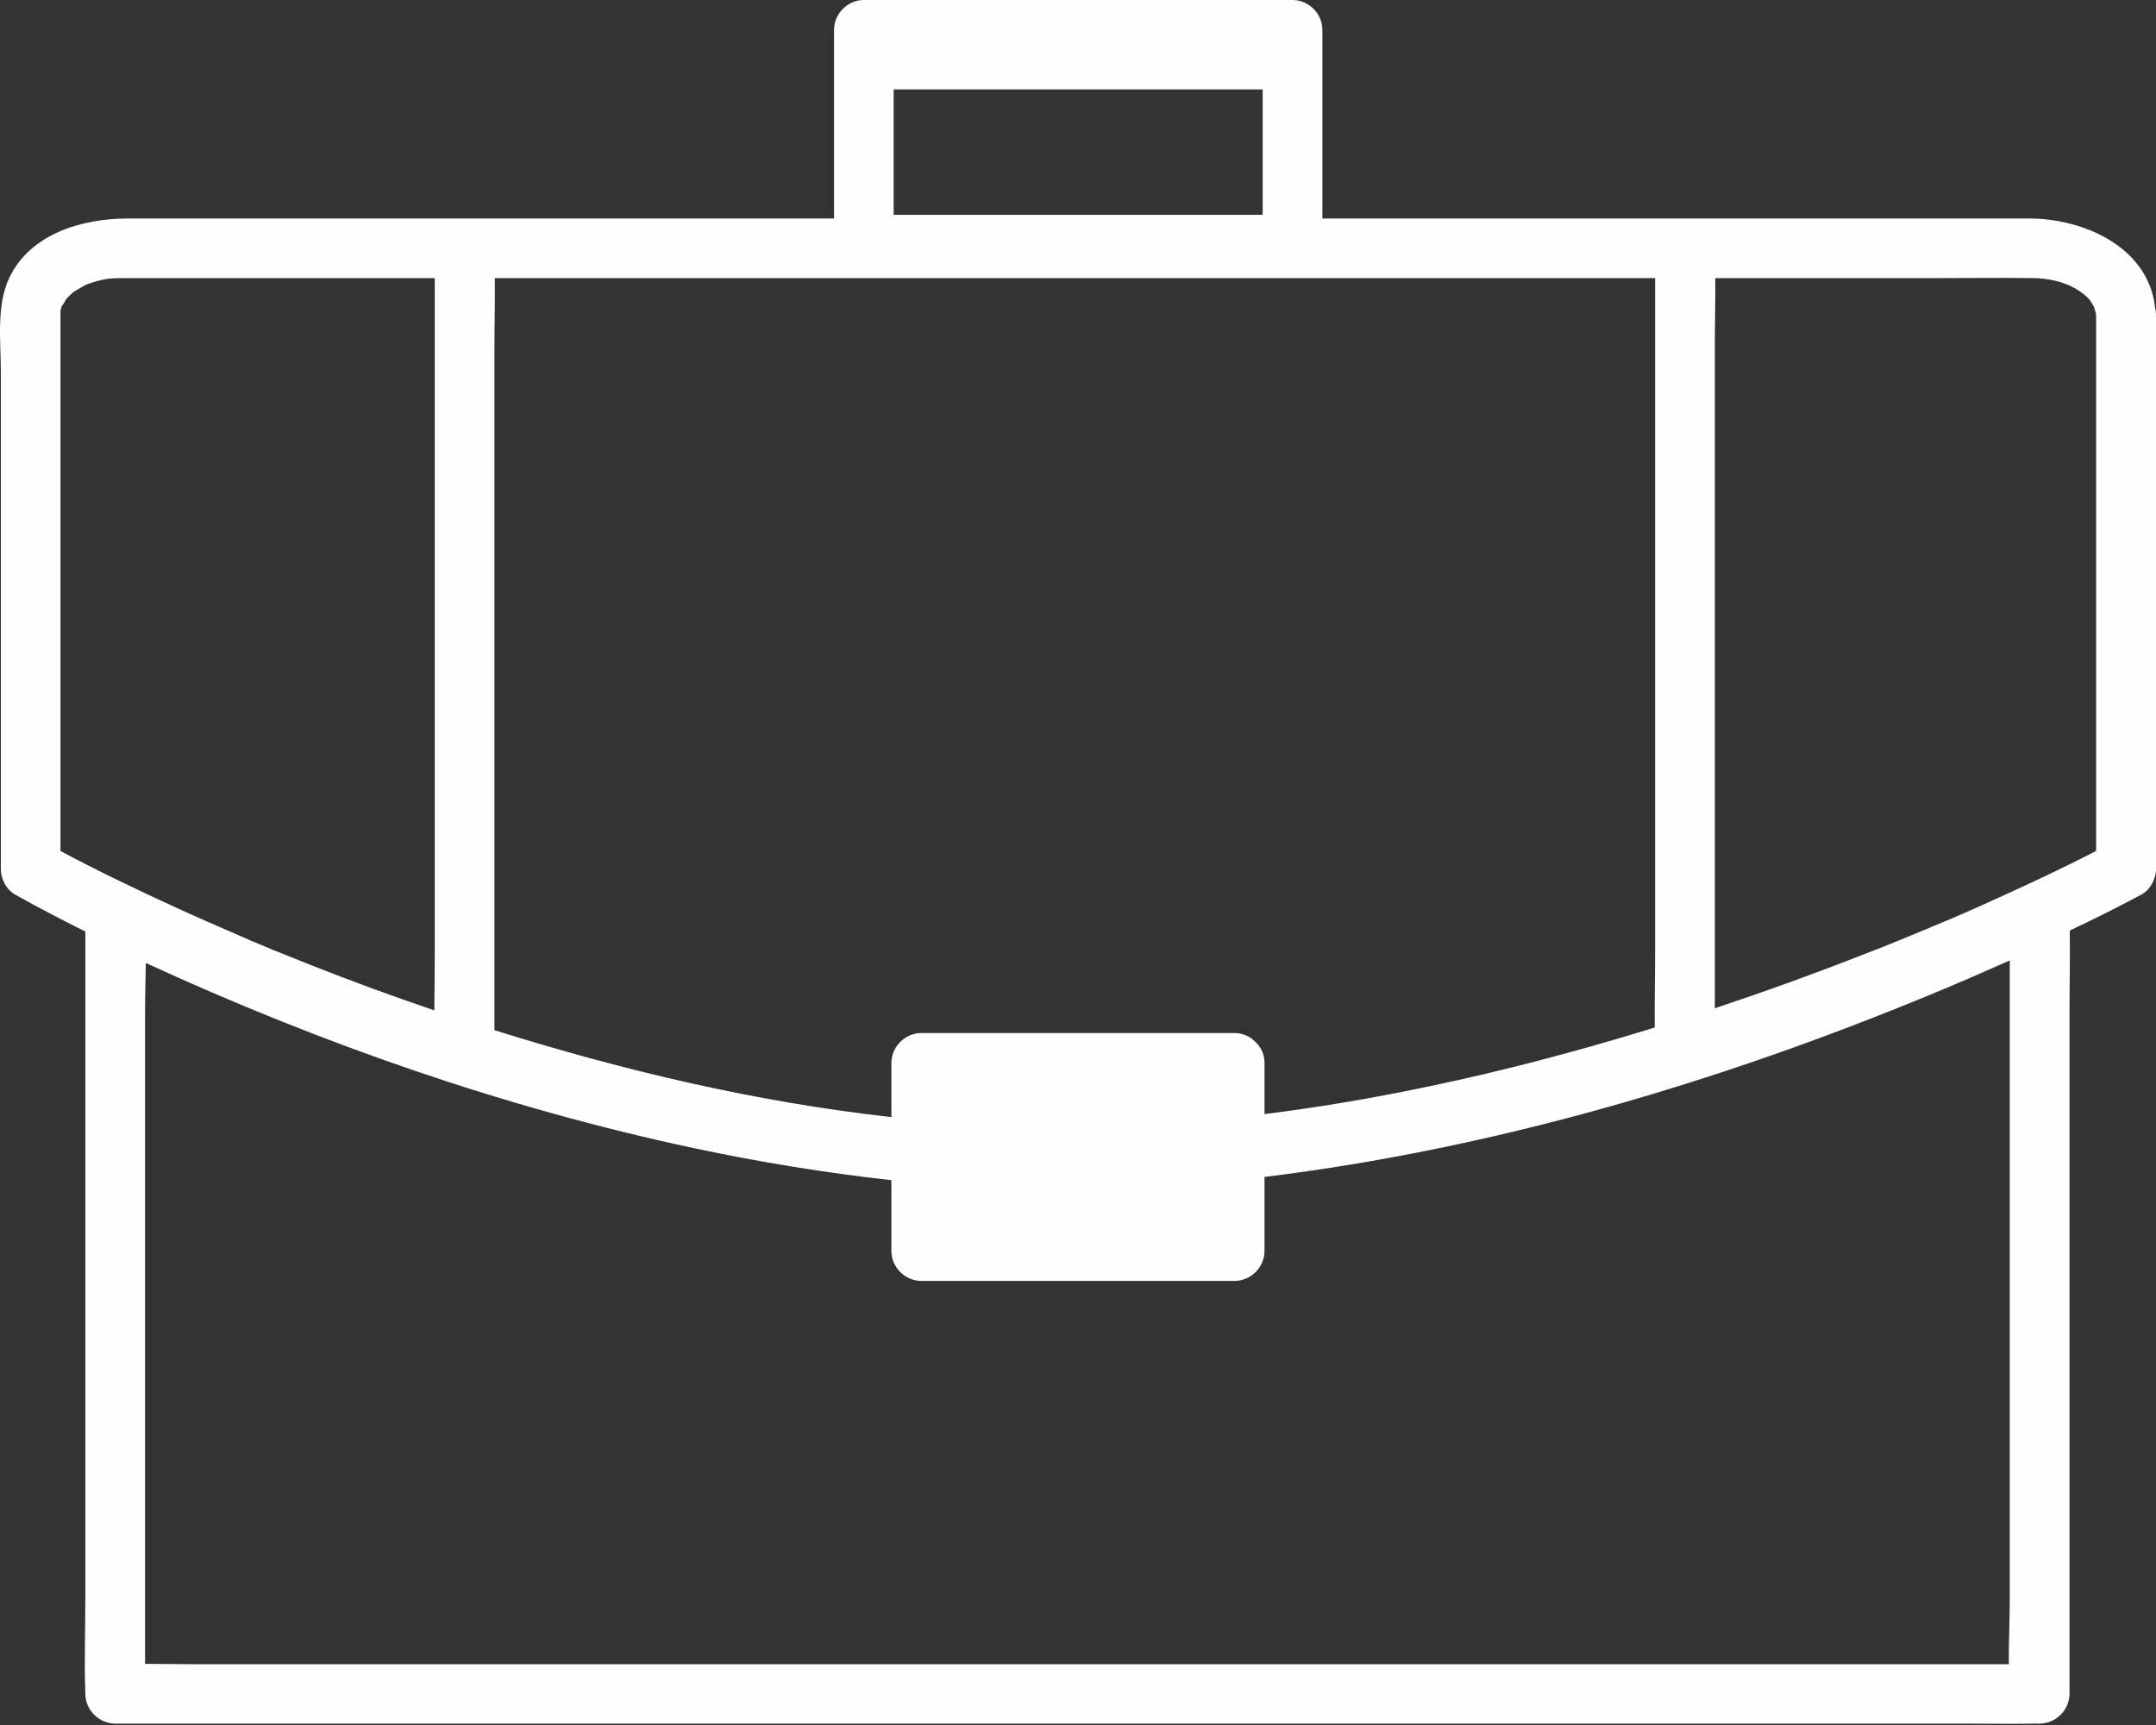 <svg xmlns="http://www.w3.org/2000/svg" width="40" height="32" viewBox="0 0 40 32">
  <rect x="0" y="0" width="40" height="32" fill="#333333" stroke="none"/>
  <path fill="#FEFEFE" fill-rule="evenodd" d="M38.889,9.326 L38.889,14.849 L38.889,15.785 C38.285,16.099 37.666,16.386 37.046,16.668 C36.666,16.842 36.282,17.011 35.893,17.171 C35.868,17.179 35.847,17.192 35.822,17.2 L35.812,17.205 C35.766,17.226 35.715,17.247 35.668,17.264 C35.555,17.31 35.436,17.361 35.323,17.408 C35.077,17.509 34.836,17.606 34.591,17.699 C33.675,18.058 32.749,18.393 31.815,18.704 L31.815,17.998 L31.815,14.473 L31.815,10.183 L31.815,6.476 C31.815,6.037 31.826,5.598 31.824,5.159 L35.956,5.159 C36.543,5.159 37.131,5.151 37.718,5.159 C38.01,5.163 38.288,5.226 38.513,5.357 C38.62,5.421 38.716,5.493 38.784,5.582 C38.785,5.588 38.837,5.669 38.834,5.665 C38.839,5.673 38.841,5.676 38.845,5.681 C38.859,5.724 38.868,5.763 38.88,5.801 C38.855,5.687 38.889,5.818 38.889,5.847 L38.889,9.326 Z M37.287,18.408 L37.287,21.849 L37.287,26.033 L37.287,29.635 C37.287,30.043 37.267,30.459 37.269,30.872 L36.881,30.872 L34.291,30.872 L30.442,30.872 L25.763,30.872 L20.62,30.872 L15.431,30.872 L10.61,30.872 L6.536,30.872 L3.59,30.872 C3.29,30.872 2.991,30.866 2.691,30.865 L2.691,29.993 L2.691,26.553 L2.691,22.368 L2.691,18.767 C2.691,18.469 2.701,18.166 2.705,17.864 C5.96,19.361 9.376,20.555 12.879,21.3 C14.088,21.557 15.31,21.757 16.538,21.893 L16.538,23.208 C16.538,23.508 16.792,23.762 17.092,23.762 L22.171,23.762 L22.907,23.762 C23.206,23.762 23.46,23.508 23.46,23.208 L23.46,21.833 C27.712,21.311 31.86,20.085 35.808,18.454 C36.304,18.25 36.797,18.035 37.287,17.817 L37.287,18.408 Z M1.122,11.695 L1.122,6.067 L1.122,5.851 L1.122,5.809 L1.122,5.78 L1.122,5.765 L1.122,5.763 C1.132,5.727 1.141,5.692 1.154,5.659 C1.144,5.697 1.227,5.56 1.219,5.558 C1.264,5.507 1.312,5.459 1.364,5.418 C1.381,5.408 1.45,5.362 1.452,5.362 C1.487,5.341 1.516,5.324 1.549,5.307 C1.576,5.293 1.589,5.285 1.596,5.281 C1.605,5.277 1.616,5.274 1.63,5.269 C1.689,5.247 1.743,5.231 1.803,5.214 C1.976,5.167 2.052,5.163 2.239,5.159 L2.809,5.159 L6.164,5.159 L8.066,5.159 L8.066,6.185 L8.066,9.71 L8.066,14 L8.066,17.707 C8.066,18.053 8.06,18.398 8.058,18.743 C7.29,18.482 6.529,18.204 5.776,17.906 C5.534,17.808 5.289,17.711 5.048,17.614 C4.939,17.568 4.825,17.521 4.715,17.475 C4.694,17.467 4.571,17.416 4.647,17.446 C4.583,17.416 4.516,17.39 4.452,17.361 C4.042,17.183 3.633,17.006 3.232,16.821 C2.519,16.493 1.811,16.156 1.122,15.786 L1.122,11.695 Z M9.173,18.053 L9.173,14.528 L9.173,10.238 L9.173,6.531 C9.173,6.074 9.185,5.617 9.181,5.159 L11.692,5.159 L18.41,5.159 L25.328,5.159 L30.707,5.159 L30.707,6.13 L30.707,9.656 L30.707,13.945 L30.707,17.652 C30.707,18.122 30.696,18.592 30.7,19.061 C29.658,19.383 28.605,19.673 27.542,19.924 C26.198,20.24 24.835,20.497 23.46,20.667 L23.46,19.725 L23.46,19.717 C23.46,19.679 23.456,19.642 23.449,19.606 C23.43,19.512 23.388,19.435 23.333,19.373 C23.326,19.365 23.32,19.358 23.312,19.35 C23.308,19.345 23.302,19.34 23.297,19.335 C23.292,19.33 23.287,19.325 23.282,19.32 C23.271,19.309 23.259,19.297 23.246,19.287 C23.24,19.282 23.234,19.276 23.227,19.27 C23.135,19.204 23.026,19.164 22.907,19.164 L17.827,19.164 L17.092,19.164 C16.792,19.164 16.538,19.417 16.538,19.717 L16.538,19.725 L16.538,20.723 C14.038,20.444 11.573,19.864 9.173,19.11 L9.173,18.053 Z M16.58,1.659 L23.076,1.659 L23.426,1.659 L23.426,3.985 L16.932,3.985 L16.58,3.985 L16.58,1.659 Z M36.814,4.053 L32.993,4.053 L27.103,4.053 L24.534,4.053 L24.534,0.553 C24.534,0.253 24.28,-0 23.98,-0 L16.932,-0 L16.028,-0 C15.727,-0 15.474,0.253 15.474,0.553 L15.474,4.053 L13.243,4.053 L7.276,4.053 L3.299,4.053 L2.373,4.053 C1.533,4.053 0.561,4.331 0.172,5.155 C-0.073,5.67 0.016,6.337 0.016,6.894 L0.016,9.896 L0.016,15.765 L0.016,16.124 C0.016,16.314 0.121,16.508 0.29,16.601 C0.714,16.838 1.147,17.063 1.583,17.28 L1.583,18.416 L1.583,21.857 L1.583,26.041 L1.583,29.643 C1.583,30.226 1.562,30.812 1.583,31.395 L1.583,31.421 C1.583,31.721 1.837,31.974 2.137,31.974 L3.096,31.974 L5.687,31.974 L9.536,31.974 L14.214,31.974 L19.357,31.974 L24.546,31.974 L29.368,31.974 L33.442,31.974 L36.387,31.974 C36.852,31.974 37.317,31.982 37.782,31.974 L37.84,31.974 C38.141,31.974 38.395,31.721 38.395,31.421 L38.395,29.977 L38.395,26.535 L38.395,22.351 L38.395,18.75 C38.395,18.255 38.408,17.757 38.4,17.262 C38.848,17.051 39.291,16.831 39.725,16.597 C39.895,16.504 40,16.309 40,16.119 L40,12.64 L40,7.118 L40,5.847 C40,5.799 39.993,5.754 39.984,5.712 C39.864,4.59 38.67,4.053 37.642,4.053 L36.814,4.053 Z"/>
</svg>
